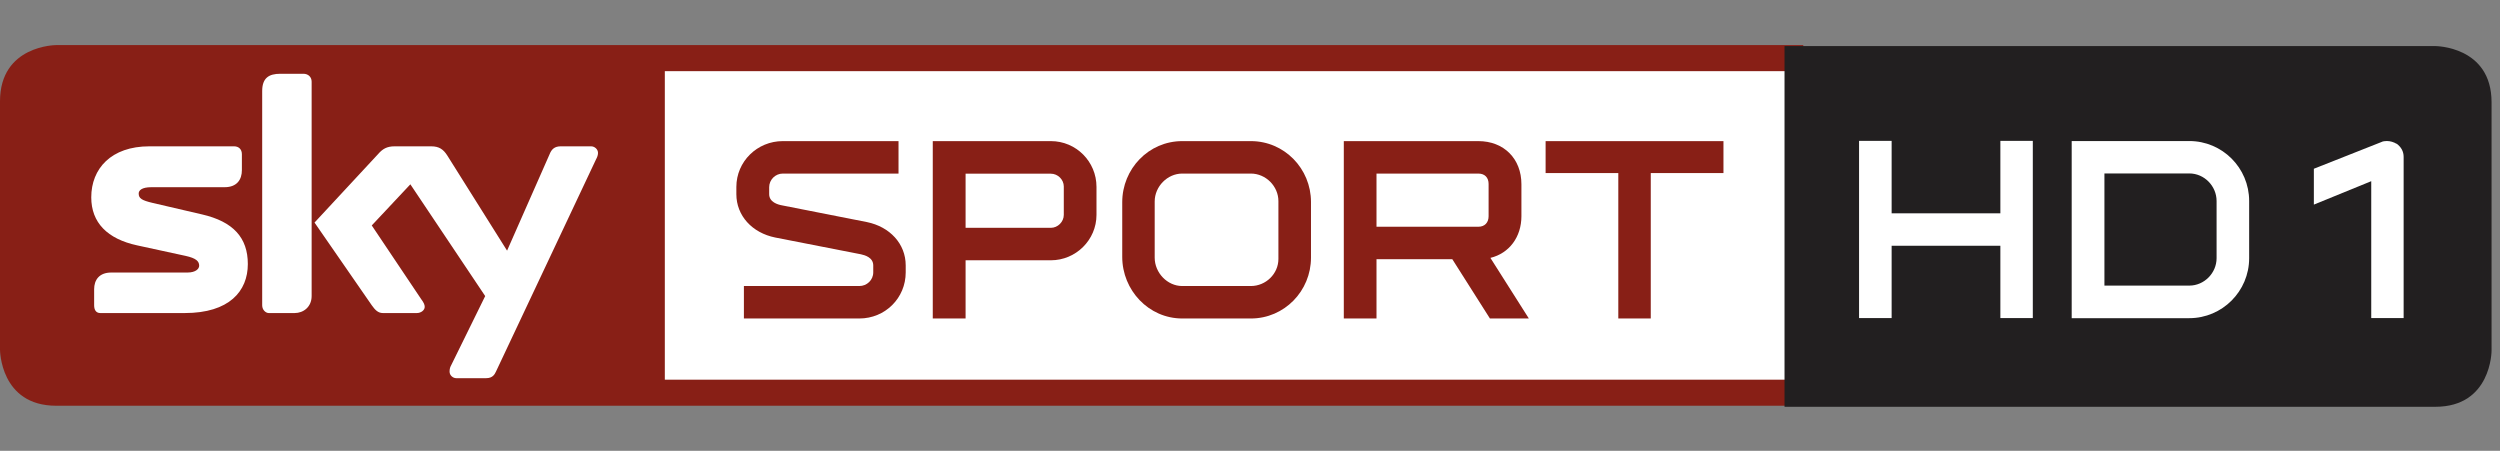 <?xml version="1.0" encoding="UTF-8" standalone="no"?>
<!-- Created with Inkscape (http://www.inkscape.org/) -->

<svg
   xmlns="http://www.w3.org/2000/svg"
   version="1.1"
   width="100%"
   height="100%"
   viewBox="0 -10.375 122 22"
   id="svg2">
  <rect x="0" y="-10.375" width="122" height="22" fill="#808080" stroke="none"/>
  <g
     transform="matrix(0.44,0,0,0.44,0,-453.614)"
     id="g3348">
    <path
       d="m 6.236,1012.362 c 0,0 -6.236,0 -6.236,6.236 l 0,27.544 c 0,0 0,6.22 6.236,6.22 l 193.764,0 0,-40 z"
       id="path22548"
       style="fill:#881f16" />
    <path
       d="m 73.735,1015.254 126.265,0 0,34.217 -126.265,0 z"
       id="rect31016"
       style="color:#000000;fill:#ffffff;stroke-width:1;marker:none;visibility:visible;display:inline;overflow:visible;enable-background:accumulate" />
    <g
       transform="matrix(9.707,0,0,-9.707,55.006,1048.576)"
       id="g22178">
      <path
         d="m 0,0 c -0.014,-0.03 -0.037,-0.075 -0.111,-0.075 l -0.344,0 c -0.034,0 -0.075,0.03 -0.075,0.075 0,0.033 0.007,0.052 0.019,0.074 L -0.123,0.863 -0.978,2.14 -1.419,1.67 -0.855,0.829 c 0.033,-0.044 0.041,-0.067 0.041,-0.09 0,-0.036 -0.041,-0.07 -0.09,-0.07 l -0.388,0 c -0.056,0 -0.09,0.037 -0.127,0.089 l -0.654,0.945 0.725,0.781 c 0.052,0.06 0.101,0.09 0.19,0.09 l 0.418,0 c 0.09,0 0.139,-0.034 0.184,-0.105 L 0.127,1.382 0.613,2.484 c 0.022,0.056 0.056,0.09 0.127,0.09 l 0.347,0 C 1.128,2.574 1.166,2.54 1.166,2.499 1.166,2.476 1.158,2.451 1.143,2.424 L 0,0 z M -2.106,0.863 C -2.106,0.739 -2.2,0.669 -2.3,0.669 l -0.296,0 c -0.033,0 -0.075,0.034 -0.075,0.089 l 0,2.447 c 0,0.149 0.075,0.198 0.207,0.198 l 0.264,0 c 0.056,0 0.094,-0.038 0.094,-0.09 l 0,-2.45 z m -1.252,0.933 c 0.355,-0.082 0.523,-0.265 0.523,-0.567 0,-0.31 -0.212,-0.56 -0.721,-0.56 l -0.964,0 c -0.048,0 -0.071,0.034 -0.071,0.089 l 0,0.183 c 0,0.105 0.057,0.191 0.195,0.191 l 0.87,0 c 0.098,0 0.135,0.044 0.135,0.078 0,0.052 -0.037,0.086 -0.154,0.112 l -0.553,0.12 c -0.343,0.074 -0.526,0.261 -0.526,0.549 0,0.329 0.228,0.583 0.664,0.583 l 0.968,0 c 0.053,0 0.089,-0.034 0.089,-0.09 l 0,-0.183 c 0,-0.105 -0.055,-0.194 -0.197,-0.194 l -0.837,0 c -0.112,0 -0.145,-0.038 -0.145,-0.072 0,-0.055 0.033,-0.078 0.161,-0.108 l 0.563,-0.131"
         id="path22180"
         style="fill:#ffffff" />
    </g>
    <g
       transform="matrix(13.283,0,0,-13.283,-92.737,4460.44)"
       id="g30867"
       style="fill:#881f16">
      <g
         transform="translate(14.157,257.303)"
         id="g22514">
        <path
           d="m 0,0 -0.964,0 0,0.271 0.964,0 c 0.063,0 0.116,0.05 0.116,0.114 l 0,0.058 c 0,0.067 -0.071,0.086 -0.103,0.093 l -0.715,0.14 c -0.194,0.039 -0.325,0.183 -0.325,0.362 l 0,0.06 c 0,0.213 0.174,0.383 0.388,0.383 l 0.966,0 0,-0.271 -0.966,0 c -0.063,0 -0.114,-0.052 -0.114,-0.114 l 0,-0.058 c 0,-0.067 0.073,-0.087 0.105,-0.093 L 0.063,0.805 C 0.254,0.766 0.387,0.624 0.387,0.443 l 0,-0.058 C 0.387,0.17 0.215,0 0,0"
           id="path22516" />
      </g>
      <g
         transform="translate(15.756,257.789)"
         id="g22518">
        <path
           d="m 0,0 -0.712,0 0,-0.486 -0.274,0 0,1.481 0.986,0 c 0.211,0 0.381,-0.171 0.381,-0.382 l 0,-0.234 C 0.381,0.17 0.209,0 0,0 M 0.108,0.616 C 0.108,0.674 0.058,0.723 0,0.723 l -0.712,0 0,-0.452 0.712,0 c 0.058,0 0.108,0.05 0.108,0.108 l 0,0.237"
           id="path22520" />
      </g>
      <g
         transform="translate(16.352,258.274)"
         id="g22522">
        <path
           d="m 0,0 c 0,0.278 0.22,0.51 0.501,0.51 l 0.573,0 c 0.28,0 0.502,-0.23 0.502,-0.508 l 0,-0.465 c 0,-0.278 -0.222,-0.508 -0.502,-0.508 l -0.573,0 C 0.22,-0.971 0,-0.734 0,-0.457 L 0,0 z m 1.304,0.009 c 0,0.124 -0.105,0.23 -0.23,0.23 l -0.573,0 c -0.124,0 -0.23,-0.108 -0.23,-0.233 l 0,-0.469 c 0,-0.127 0.106,-0.237 0.23,-0.237 l 0.573,0 c 0.125,0 0.23,0.102 0.23,0.226 l 0,0.483"
           id="path22524" />
      </g>
      <g
         transform="translate(18.475,257.798)"
         id="g22526">
        <path
           d="m 0,0 0,-0.495 -0.273,0 0,1.481 1.123,0 c 0.214,0 0.36,-0.147 0.36,-0.36 l 0,-0.267 C 1.21,0.185 1.108,0.049 0.951,0.011 l 0.321,-0.506 -0.325,0 L 0.633,0 0,0 z m 0.936,0.628 c 0,0.054 -0.032,0.087 -0.086,0.087 l -0.85,0 0,-0.444 0.85,0 c 0.054,0 0.086,0.035 0.086,0.088 l 0,0.269"
           id="path22528" />
      </g>
      <g
         transform="translate(19.887,258.517)"
         id="g22530">
        <path
           d="m 0,0 0,0.267 1.485,0 0,-0.267 -0.607,0 0,-1.214 -0.271,0 L 0.607,0 0,0 z"
           id="path22532" />
      </g>
    </g>
    <g
       transform="matrix(0.482,0,0,0.482,-86.661,678.132)"
       id="layer1-44">
      <path
         d="m 740.17,693.652 c 0,0 12.939,0 12.939,12.939 l 0,57.154 c 0,0 0,12.907 -12.939,12.907 l -149.753,0 0,-83 z"
         id="path22548-1-0"
         style="fill:#221f20" />
      <g
         transform="matrix(30.588,0,0,30.588,-13166.544,-30058.756)"
         id="g30823-1"
         style="fill:#ffffff">
        <path
           d="m 451.374,1007.421 0,-0.544 -0.818,0 0,0.544 -0.245,0 0,-1.333 0.245,0 0,0.545 0.818,0 0,-0.545 0.244,0 0,1.333 -0.244,0 z"
           id="path22754-8" />
        <g
           transform="matrix(1.25,0,0,-1.25,446.028,1015.103)"
           id="g22756-4">
          <path
             d="m 4.706,7.211 0.708,0 c 0.198,0 0.36,-0.161 0.36,-0.361 l 0,-0.344 c 0,-0.199 -0.162,-0.361 -0.36,-0.361 l -0.708,0 0,1.066 z m 0.197,-0.87 0.511,0 c 0.09,0 0.164,0.076 0.164,0.165 l 0,0.344 c 0,0.09 -0.074,0.166 -0.164,0.166 l -0.511,0 0,-0.675"
             id="path22758-96" />
        </g>
      </g>
      <g
         transform="matrix(1.25,0,0,-1.25,535.133,1027.908)"
         id="g22258-7">
        <path
           d="m 152.231,217.336 0,25.199 -10.564,-4.314 0,6.602 12.412,4.908 c 0.286,0.154 0.66,0.198 1.034,0.198 0.616,0 1.276,-0.198 1.805,-0.528 l -0.044,0.066 c 0.858,-0.638 1.32,-1.431 1.32,-2.465 l 0,-29.667 -5.964,0"
           id="path22260"
           style="fill:#ffffff" />
      </g>
    </g>
  </g>
</svg>
